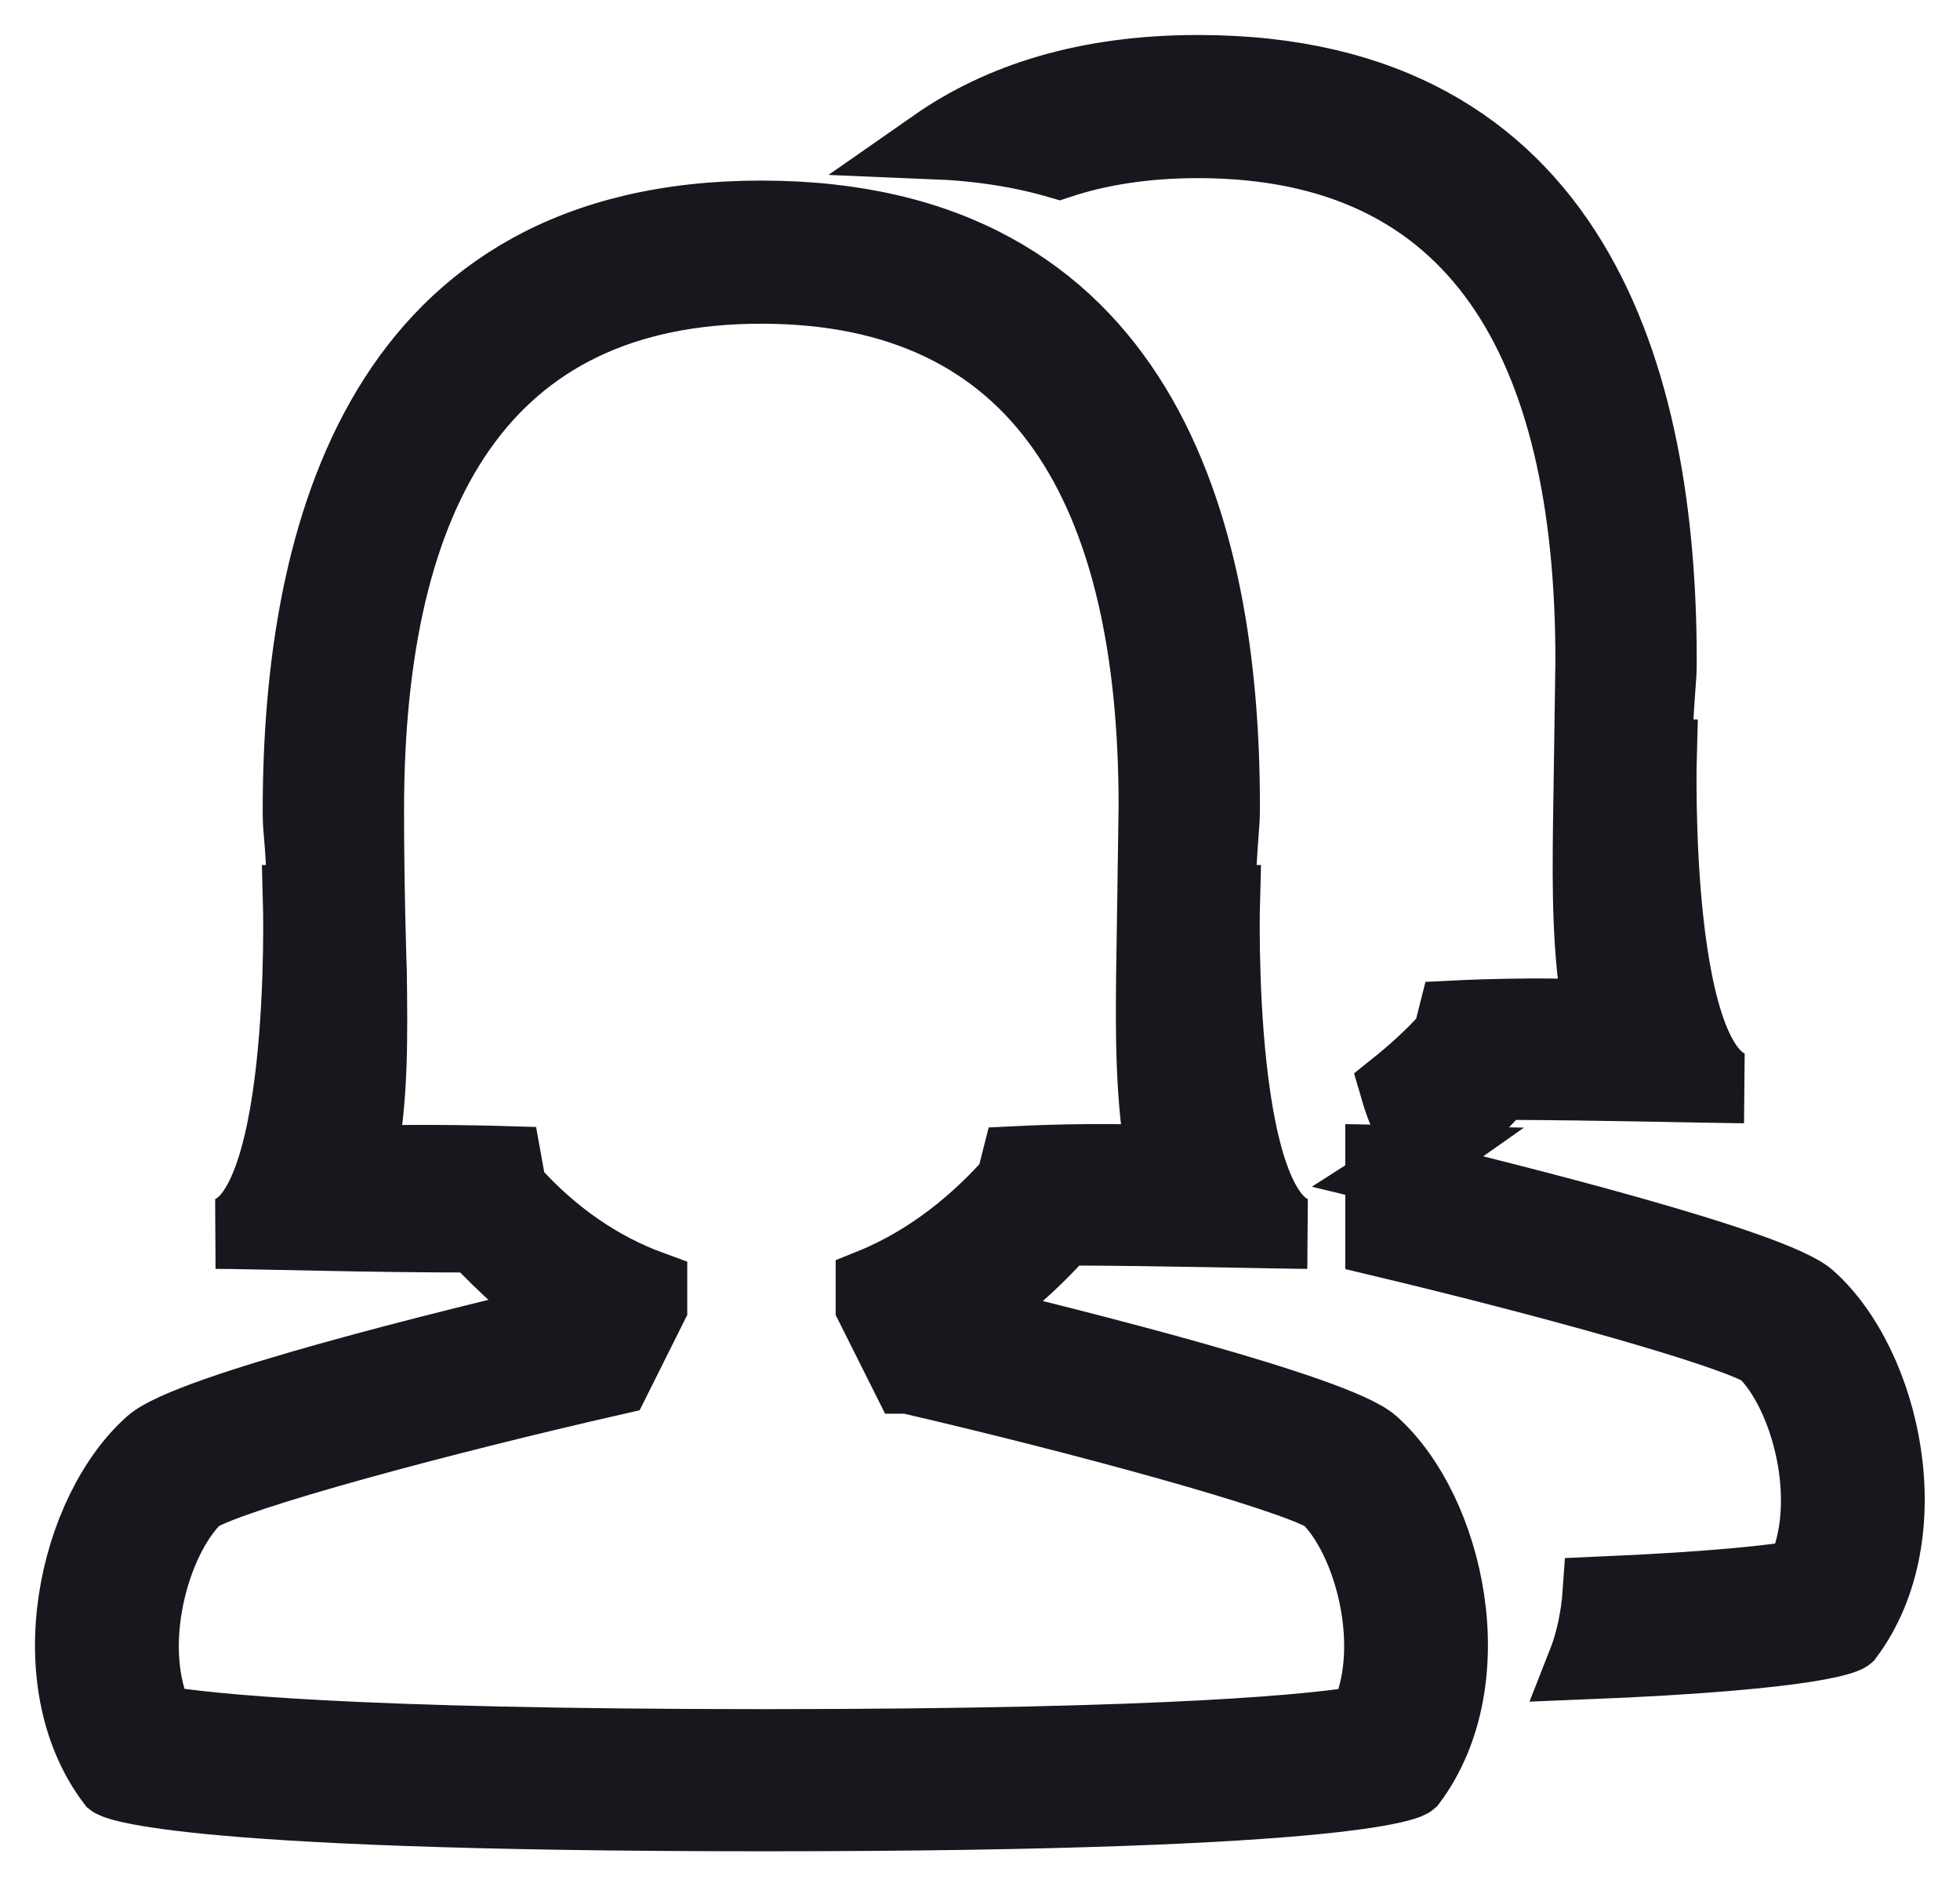 <?xml version="1.0" encoding="UTF-8"?>
<svg width="28px" height="27px" viewBox="0 0 28 27" version="1.1" xmlns="http://www.w3.org/2000/svg" xmlns:xlink="http://www.w3.org/1999/xlink">
    <!-- Generator: Sketch 53 (72520) - https://sketchapp.com -->
    <title>Fill 1</title>
    <desc>Created with Sketch.</desc>
    <g id="Page-1" stroke="none" stroke-width="1" fill="none" fill-rule="evenodd">
        <g id="Home" transform="translate(-38, -241)" fill="#16181E" stroke="#16181E">
            <g id="Group-4">
                <g id="Group-12" transform="translate(39, 232)">
                    <path d="M24.86,27.529 C24.337,27.062 20.556,26.118 19.001,25.744 C19.081,25.693 19.158,25.636 19.236,25.581 C19.084,25.578 18.908,25.575 18.718,25.571 L18.718,25.589 L18.718,26.737 C21.081,27.3 23.662,28.014 24.178,28.316 C24.8,28.908 25.224,30.474 24.718,31.505 C24.357,31.568 23.546,31.667 21.824,31.741 C21.799,32.101 21.727,32.453 21.597,32.782 C25.111,32.642 25.403,32.385 25.403,32.385 C26.491,30.928 25.947,28.5 24.86,27.529 M18.478,33.584 C17.845,33.694 15.832,33.919 9.921,33.919 C3.964,33.919 1.923,33.693 1.277,33.58 C0.771,32.55 1.202,30.985 1.829,30.397 C2.377,30.069 5.293,29.284 7.796,28.714 L8.318,27.669 L8.318,27.376 C7.574,27.105 6.893,26.636 6.308,25.978 L6.238,25.589 C6.238,25.589 4.95,25.55 4.158,25.589 C4.342,24.693 4.321,23.748 4.312,22.903 C4.312,22.903 4.272,21.764 4.272,20.579 C4.272,16.023 5.895,13.125 9.876,13.125 C13.857,13.125 15.48,16.004 15.48,20.513 C15.48,20.601 15.445,22.903 15.445,22.903 C15.436,23.726 15.428,24.709 15.598,25.589 C14.817,25.523 13.518,25.589 13.518,25.589 L13.445,25.877 C12.978,26.404 12.304,26.992 11.438,27.342 L11.438,27.669 L11.953,28.698 L11.973,28.698 C14.459,29.274 17.385,30.073 17.938,30.397 C18.56,30.988 18.984,32.554 18.478,33.584 M12.761,27.824 C13.289,27.486 13.771,27.063 14.199,26.581 C15.583,26.583 17.219,26.627 17.678,26.629 C16.364,26.615 16.5,21.859 16.5,21.859 L16.429,21.859 C16.47,20.814 16.499,20.873 16.499,20.513 C16.499,16.502 15.294,12.08 9.876,12.08 C4.457,12.08 3.253,16.568 3.253,20.579 C3.253,20.938 3.282,20.814 3.323,21.859 L3.256,21.859 C3.256,21.859 3.394,26.617 2.078,26.629 C2.537,26.628 4.31,26.683 5.787,26.681 C6.212,27.129 6.635,27.511 7.08,27.821 C5.517,28.189 1.695,29.124 1.148,29.609 C0.052,30.58 -0.5,33.008 0.596,34.464 C0.596,34.464 1.222,34.95 9.921,34.95 C18.62,34.95 19.163,34.464 19.163,34.464 C20.251,33.008 19.707,30.58 18.62,29.609 C18.097,29.142 14.316,28.198 12.761,27.824 M16.116,11.045 C20.097,11.045 21.72,13.923 21.72,18.433 C21.72,18.521 21.685,20.823 21.685,20.823 C21.676,21.646 21.668,22.629 21.838,23.509 C21.057,23.443 19.758,23.509 19.758,23.509 L19.685,23.798 C19.475,24.036 19.21,24.283 18.916,24.518 C19.037,24.94 19.202,25.273 19.42,25.449 C19.786,25.17 20.127,24.852 20.439,24.5 C21.823,24.503 23.459,24.546 23.918,24.549 C22.604,24.533 22.74,19.779 22.74,19.779 L22.669,19.779 C22.71,18.734 22.739,18.792 22.739,18.433 C22.739,14.423 21.534,10 16.116,10 C14.511,10 13.282,10.401 12.338,11.06 C13.001,11.087 13.597,11.182 14.132,11.339 C14.714,11.146 15.374,11.045 16.116,11.045" id="Fill-1"></path>
                </g>
            </g>
        </g>
    </g>
</svg>
